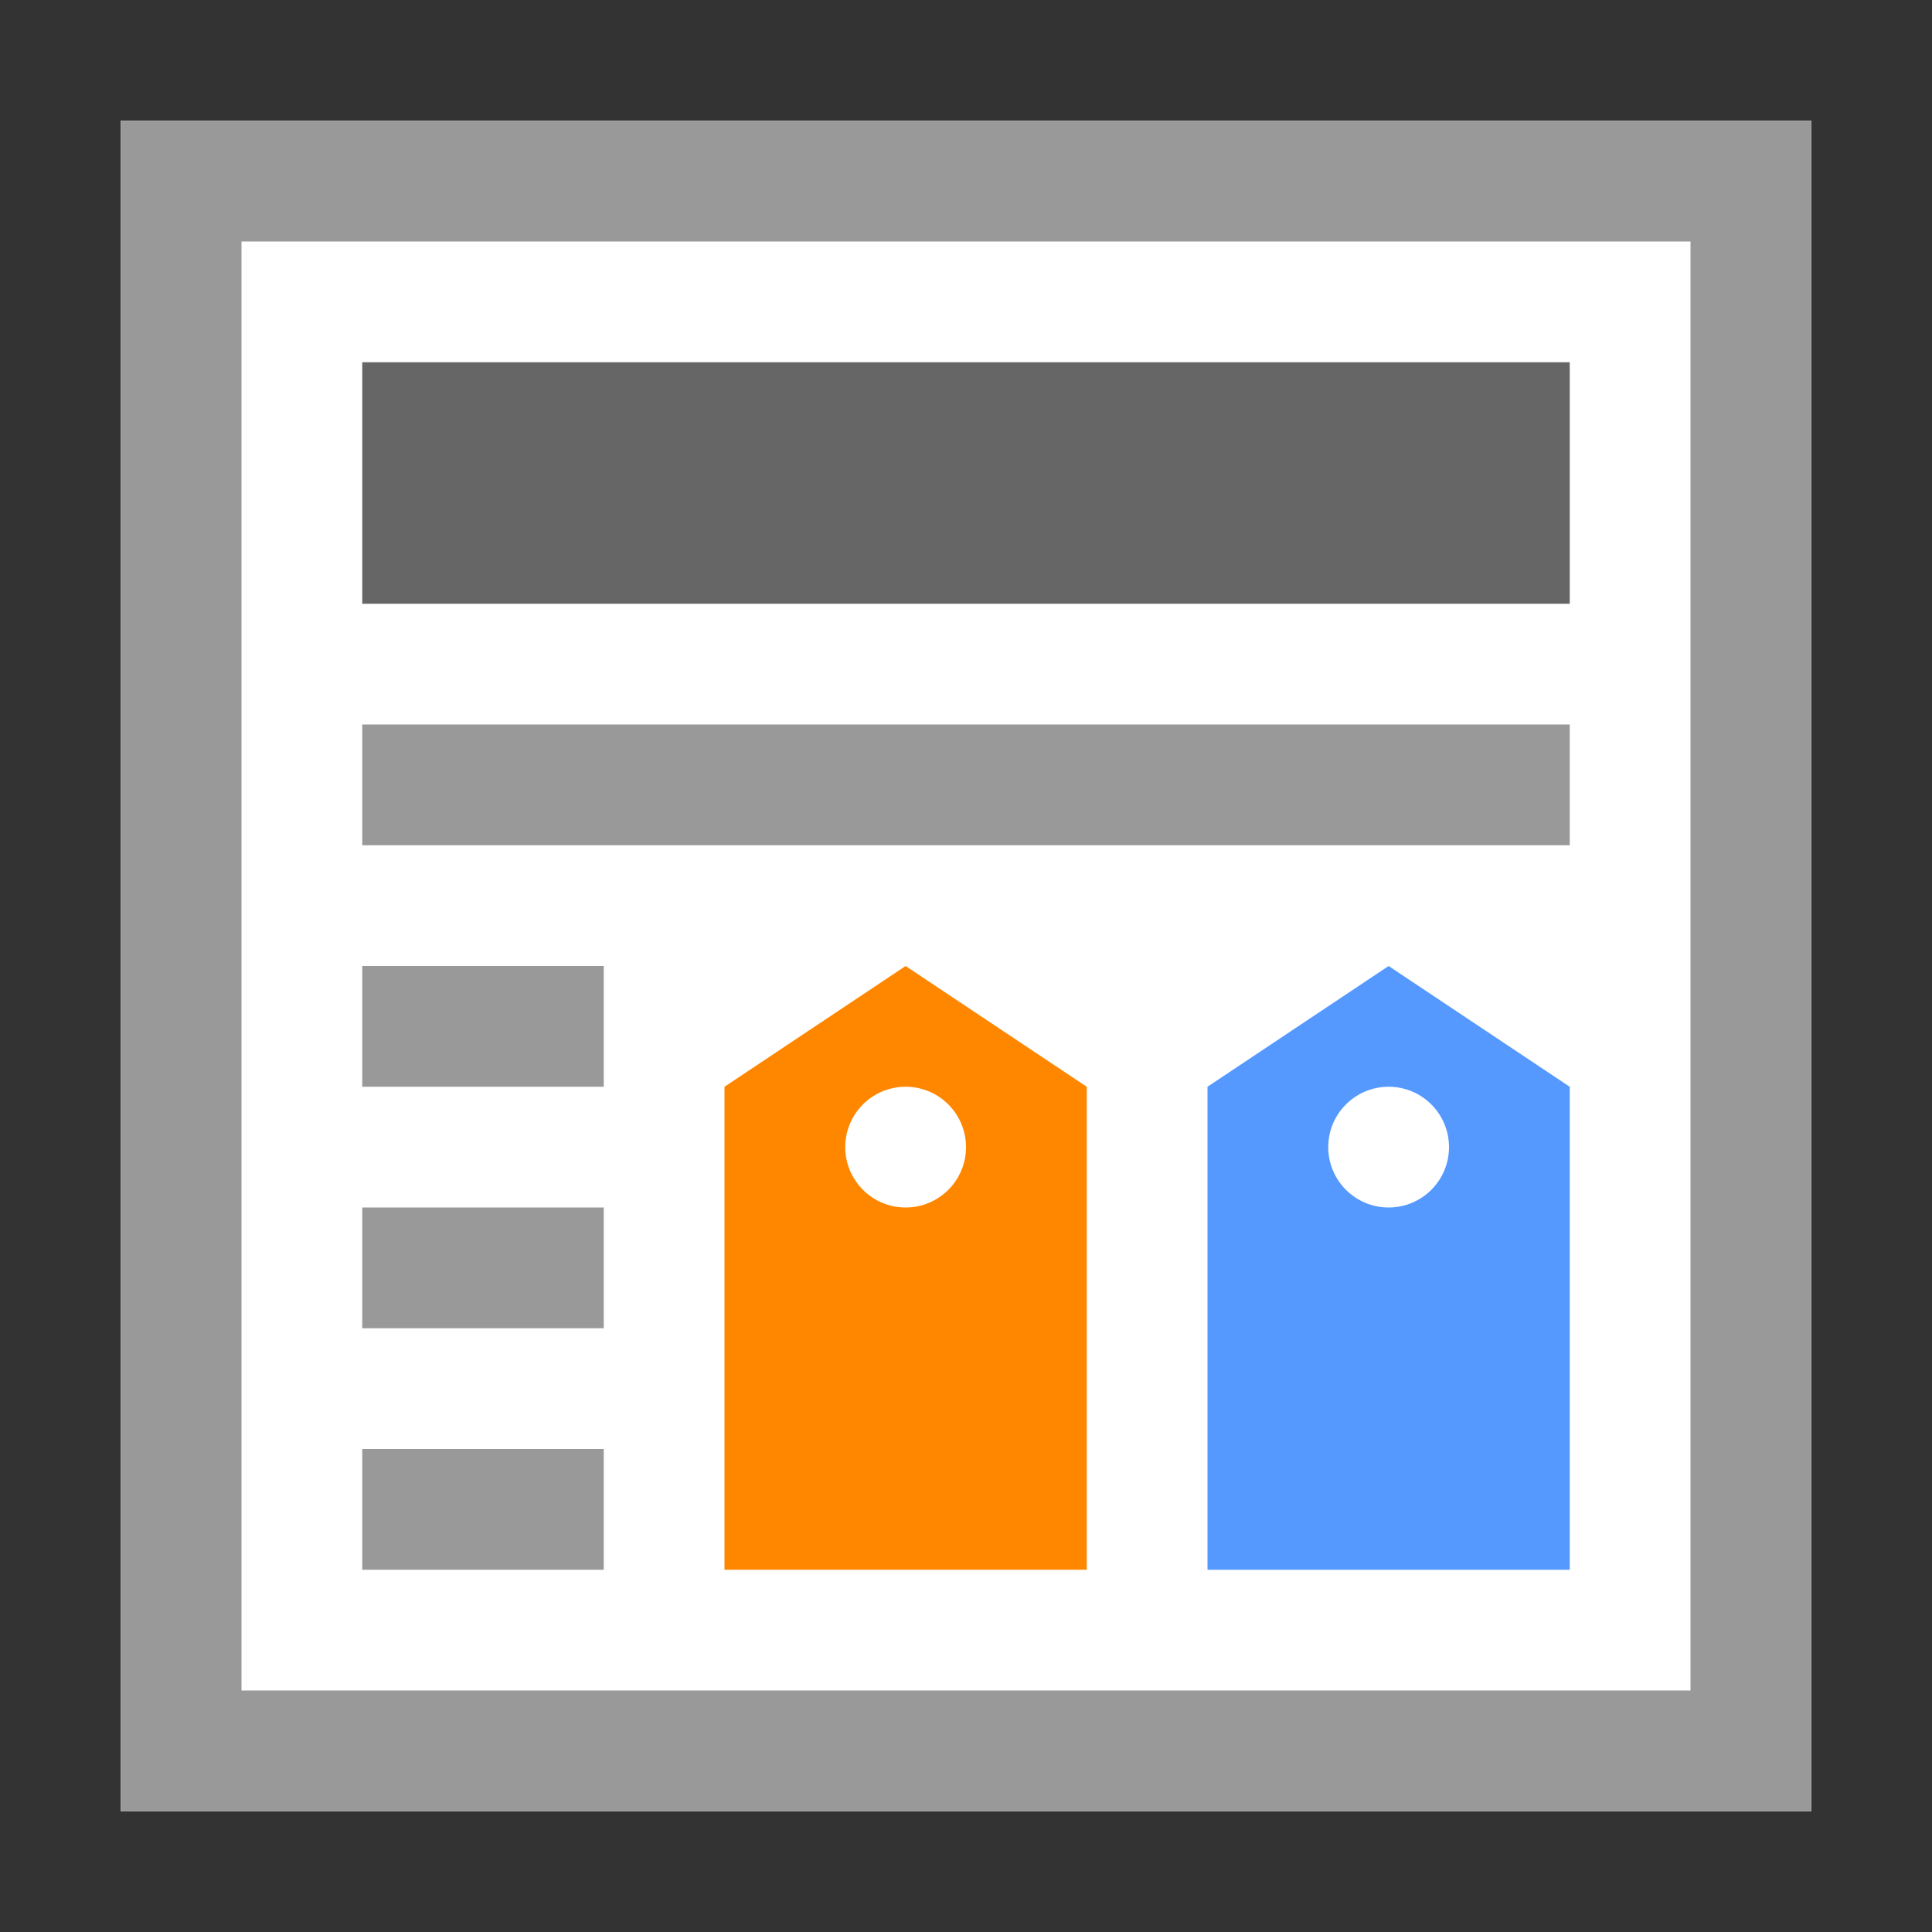 <?xml version="1.0" encoding="utf-8"?>
<!-- Generator: Adobe Illustrator 21.0.0, SVG Export Plug-In . SVG Version: 6.00 Build 0)  -->
<svg version="1.1" xmlns="http://www.w3.org/2000/svg" xmlns:xlink="http://www.w3.org/1999/xlink" x="0px" y="0px"
	 viewBox="0 0 16 16" enable-background="new 0 0 16 16">
<rect x="0" y="0" width="16" height="16" fill="#333333" stroke="none"/>
<path fill="#FFFFFF" d="M1,1h14v14H1V1z"/>
<path fill="#999999" d="M1,1v14h14V1H1z M2,2h12v12H2V2z"/>
<rect x="3" y="6" fill="#999999" width="10" height="1"/>
<rect x="3" y="8" fill="#999999" width="2" height="1"/>
<rect x="3" y="10" fill="#999999" width="2" height="1"/>
<rect x="3" y="12" fill="#999999" width="2" height="1"/>
<rect x="3" y="3" fill="#666666" width="10" height="2"/>
<polygon fill="#FF8700" points="7.5,8 6,9 6,13 9,13 9,9 "/>
<circle fill="#FFFFFF" cx="7.5" cy="9.5" r="0.5"/>
<polygon fill="#5599FF" points="11.5,8 10,9 10,13 13,13 13,9 "/>
<circle fill="#FFFFFF" cx="11.5" cy="9.5" r="0.5"/>
</svg>
